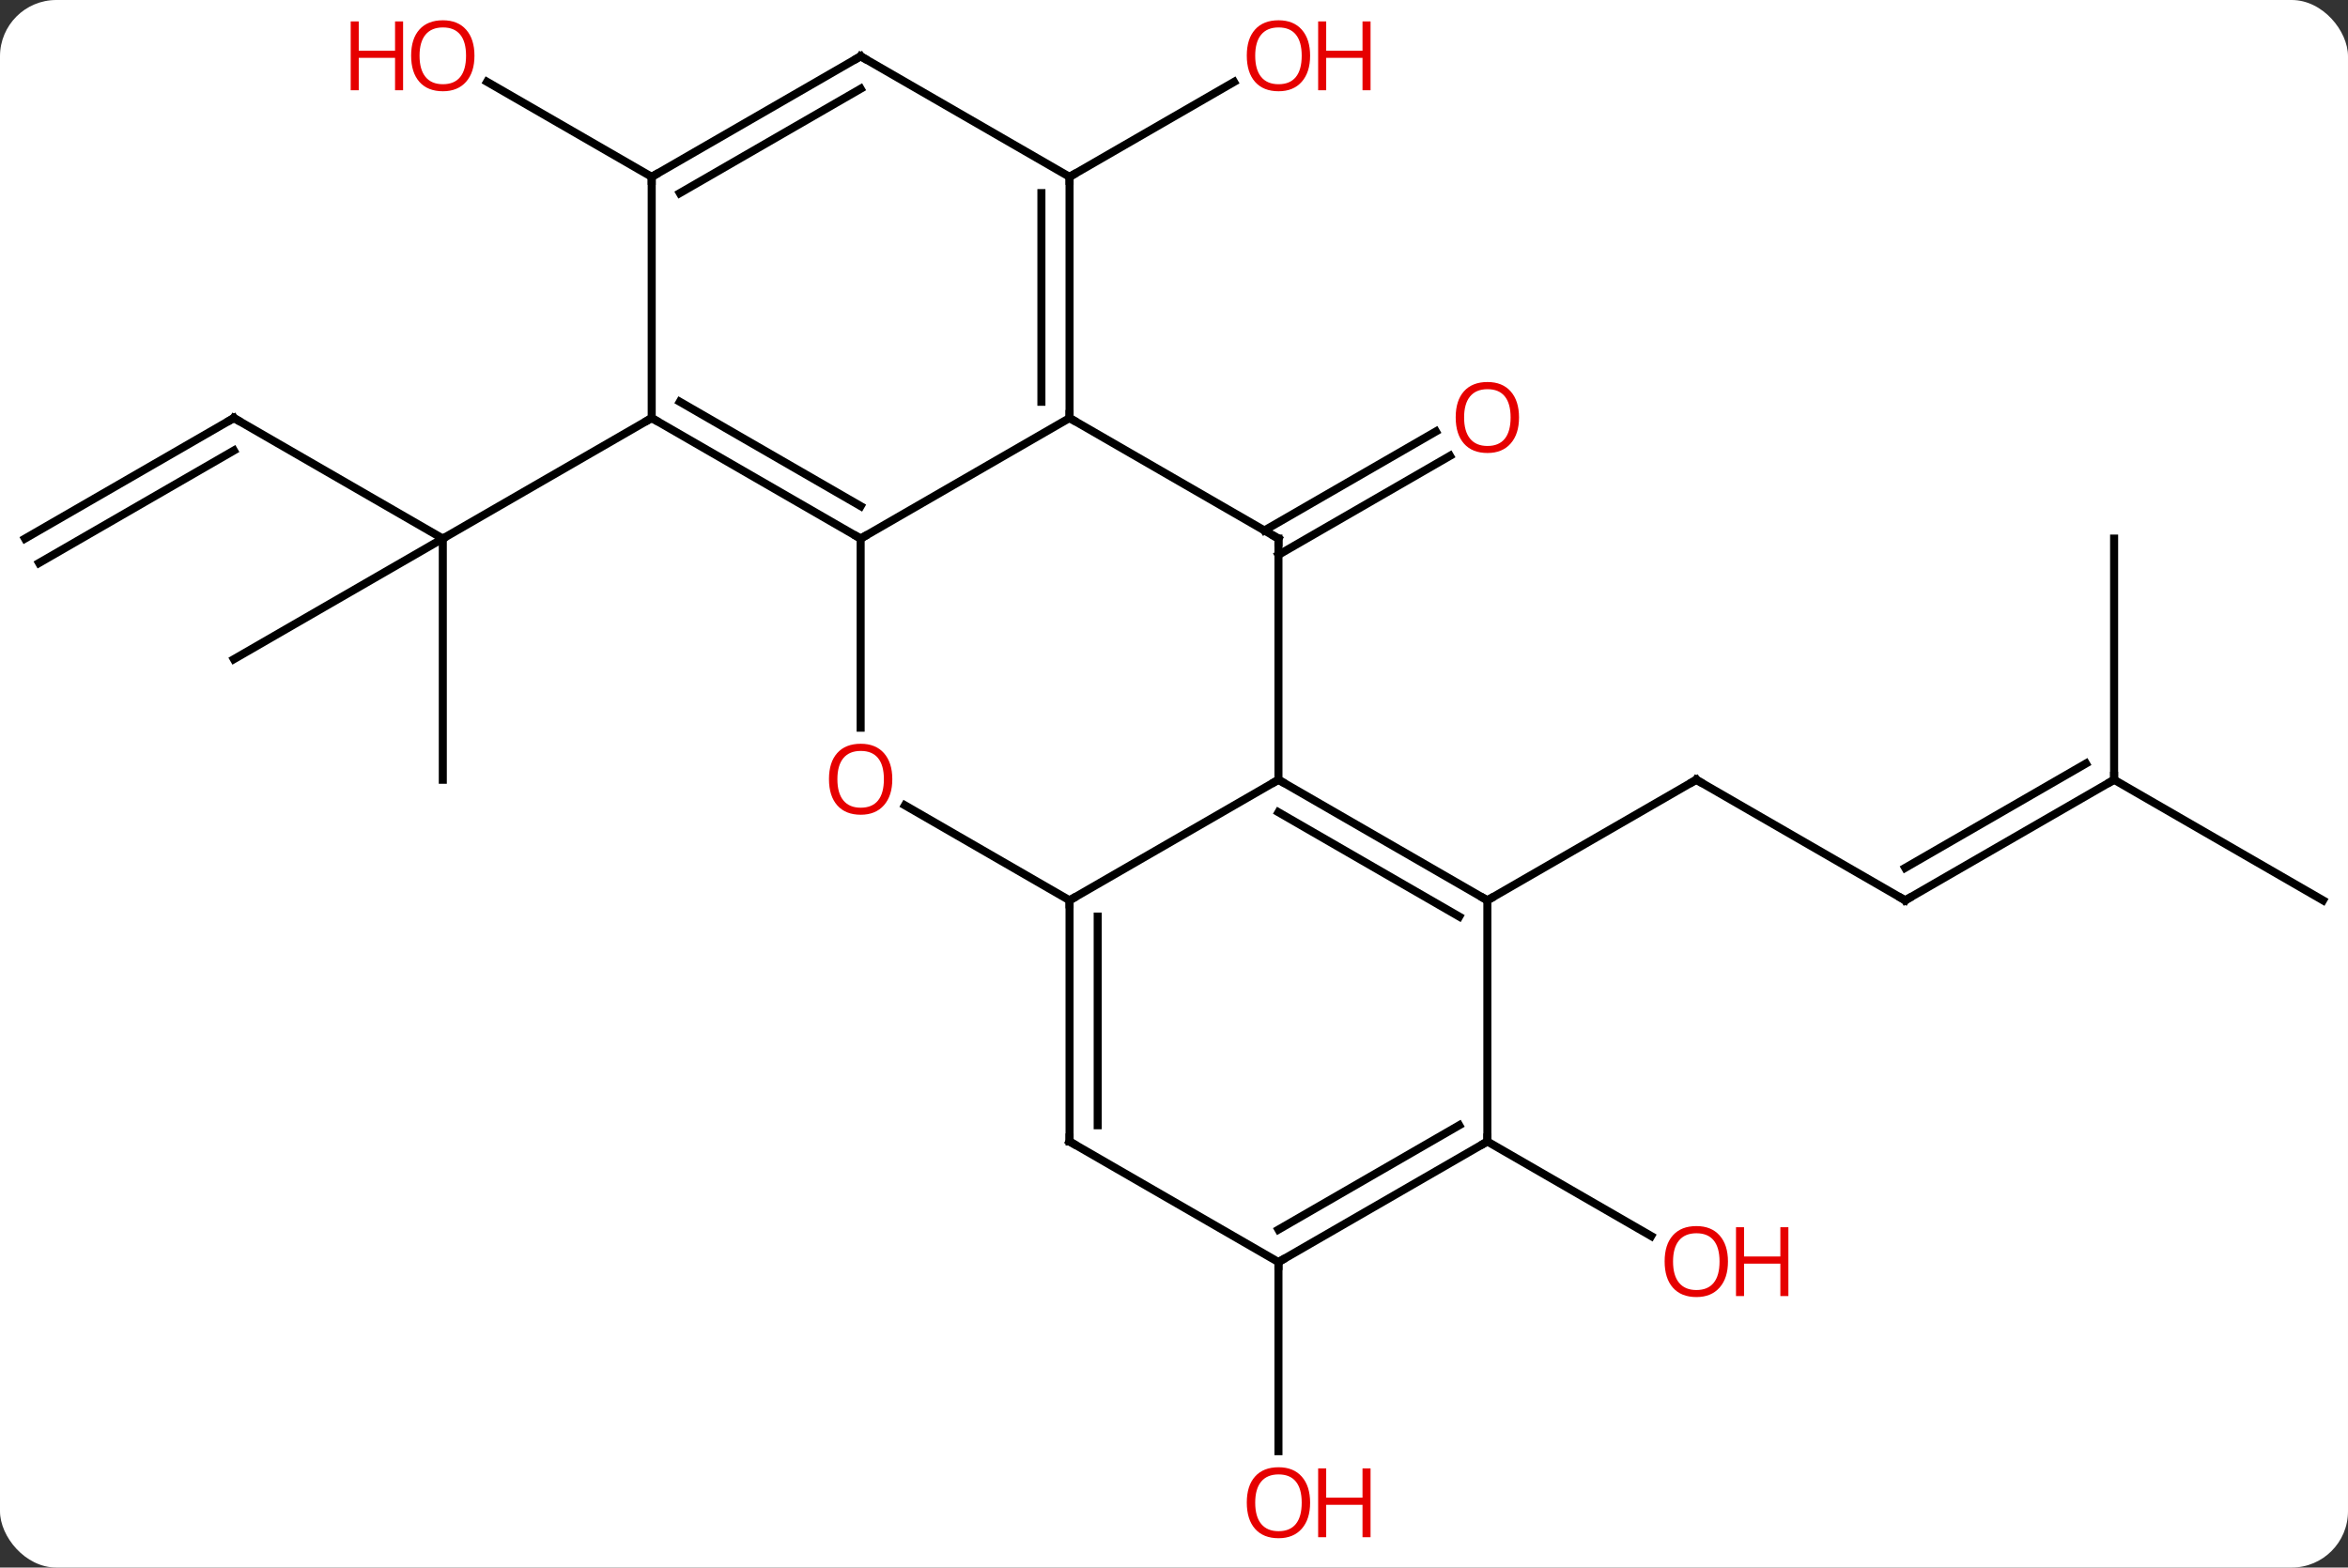 <svg width="292" viewBox="0 0 292 195" style="fill-opacity:1; color-rendering:auto; color-interpolation:auto; text-rendering:auto; stroke:black; stroke-linecap:square; stroke-miterlimit:10; shape-rendering:auto; stroke-opacity:1; fill:black; stroke-dasharray:none; font-weight:normal; stroke-width:1; font-family:'Open Sans'; font-style:normal; stroke-linejoin:miter; font-size:12; stroke-dashoffset:0; image-rendering:auto;" height="195" class="cas-substance-image" xmlns:xlink="http://www.w3.org/1999/xlink" xmlns="http://www.w3.org/2000/svg"><rect x="0" y="0" width="292" height="195" fill="#333333" stroke="none"/><svg class="cas-substance-single-component"><rect y="0" x="0" width="292" stroke="none" ry="7" rx="7" height="195" fill="white" class="cas-substance-group"/><svg y="0" x="0" width="292" viewBox="0 0 292 195" style="fill:black;" height="195" class="cas-substance-single-component-image"><svg><g><g transform="translate(146,97)" style="text-rendering:geometricPrecision; color-rendering:optimizeQuality; color-interpolation:linearRGB; stroke-linecap:butt; image-rendering:optimizeQuality;"><line y2="15" y1="0" x2="90.933" x1="64.953" style="fill:none;"/><line y2="15" y1="0" x2="38.97" x1="64.953" style="fill:none;"/><line y2="0" y1="15" x2="116.913" x1="90.933" style="fill:none;"/><line y2="-2.021" y1="10.959" x2="113.413" x1="90.933" style="fill:none;"/><line y2="15" y1="0" x2="142.893" x1="116.913" style="fill:none;"/><line y2="-30" y1="0" x2="116.913" x1="116.913" style="fill:none;"/><line y2="-31.01" y1="-43.327" x2="11.24" x1="32.572" style="fill:none;"/><line y2="-27.979" y1="-40.296" x2="12.99" x1="34.322" style="fill:none;"/><line y2="45" y1="56.759" x2="38.97" x1="59.339" style="fill:none;"/><line y2="60" y1="83.523" x2="12.99" x1="12.99" style="fill:none;"/><line y2="-75" y1="-86.811" x2="-12.99" x1="7.467" style="fill:none;"/><line y2="-45" y1="-30" x2="-116.913" x1="-90.933" style="fill:none;"/><line y2="-15" y1="-30" x2="-116.913" x1="-90.933" style="fill:none;"/><line y2="0" y1="-30" x2="-90.933" x1="-90.933" style="fill:none;"/><line y2="-45" y1="-30" x2="-64.953" x1="-90.933" style="fill:none;"/><line y2="-30" y1="-45" x2="-142.893" x1="-116.913" style="fill:none;"/><line y2="-26.969" y1="-40.959" x2="-141.143" x1="-116.913" style="fill:none;"/><line y2="-75" y1="-86.821" x2="-64.953" x1="-85.428" style="fill:none;"/><line y2="15" y1="0" x2="38.97" x1="12.99" style="fill:none;"/><line y2="17.021" y1="4.042" x2="35.47" x1="12.99" style="fill:none;"/><line y2="15" y1="0" x2="-12.99" x1="12.99" style="fill:none;"/><line y2="-30" y1="0" x2="12.99" x1="12.99" style="fill:none;"/><line y2="45" y1="15" x2="38.97" x1="38.97" style="fill:none;"/><line y2="3.179" y1="15" x2="-33.465" x1="-12.99" style="fill:none;"/><line y2="45" y1="15" x2="-12.99" x1="-12.99" style="fill:none;"/><line y2="42.979" y1="17.021" x2="-9.49" x1="-9.49" style="fill:none;"/><line y2="-45" y1="-30" x2="-12.99" x1="12.99" style="fill:none;"/><line y2="60" y1="45" x2="12.99" x1="38.97" style="fill:none;"/><line y2="55.959" y1="42.979" x2="12.99" x1="35.47" style="fill:none;"/><line y2="-30" y1="-6.477" x2="-38.97" x1="-38.97" style="fill:none;"/><line y2="60" y1="45" x2="12.99" x1="-12.99" style="fill:none;"/><line y2="-30" y1="-45" x2="-38.97" x1="-12.99" style="fill:none;"/><line y2="-75" y1="-45" x2="-12.99" x1="-12.99" style="fill:none;"/><line y2="-72.979" y1="-47.021" x2="-16.49" x1="-16.49" style="fill:none;"/><line y2="-45" y1="-30" x2="-64.953" x1="-38.97" style="fill:none;"/><line y2="-47.021" y1="-34.041" x2="-61.453" x1="-38.97" style="fill:none;"/><line y2="-90" y1="-75" x2="-38.97" x1="-12.99" style="fill:none;"/><line y2="-75" y1="-45" x2="-64.953" x1="-64.953" style="fill:none;"/><line y2="-75" y1="-90" x2="-64.953" x1="-38.97" style="fill:none;"/><line y2="-72.979" y1="-85.959" x2="-61.453" x1="-38.97" style="fill:none;"/><path style="fill:none; stroke-miterlimit:5;" d="M65.386 0.25 L64.953 0 L64.52 0.25"/><path style="fill:none; stroke-miterlimit:5;" d="M90.5 14.75 L90.933 15 L91.366 14.75"/><path style="fill:none; stroke-miterlimit:5;" d="M116.48 0.25 L116.913 0 L116.913 -0.5"/></g><g transform="translate(146,97)" style="stroke-linecap:butt; fill:rgb(230,0,0); text-rendering:geometricPrecision; color-rendering:optimizeQuality; image-rendering:optimizeQuality; font-family:'Open Sans'; stroke:rgb(230,0,0); color-interpolation:linearRGB; stroke-miterlimit:5;"><path style="stroke:none;" d="M42.907 -45.07 Q42.907 -43.008 41.868 -41.828 Q40.829 -40.648 38.986 -40.648 Q37.095 -40.648 36.064 -41.812 Q35.032 -42.977 35.032 -45.086 Q35.032 -47.18 36.064 -48.328 Q37.095 -49.477 38.986 -49.477 Q40.845 -49.477 41.876 -48.305 Q42.907 -47.133 42.907 -45.07 ZM36.079 -45.07 Q36.079 -43.336 36.822 -42.43 Q37.564 -41.523 38.986 -41.523 Q40.407 -41.523 41.134 -42.422 Q41.861 -43.32 41.861 -45.07 Q41.861 -46.805 41.134 -47.695 Q40.407 -48.586 38.986 -48.586 Q37.564 -48.586 36.822 -47.688 Q36.079 -46.789 36.079 -45.07 Z"/><path style="stroke:none;" d="M68.891 59.93 Q68.891 61.992 67.851 63.172 Q66.812 64.352 64.969 64.352 Q63.078 64.352 62.047 63.188 Q61.016 62.023 61.016 59.914 Q61.016 57.82 62.047 56.672 Q63.078 55.523 64.969 55.523 Q66.828 55.523 67.859 56.695 Q68.891 57.867 68.891 59.93 ZM62.062 59.93 Q62.062 61.664 62.805 62.57 Q63.547 63.477 64.969 63.477 Q66.391 63.477 67.117 62.578 Q67.844 61.68 67.844 59.93 Q67.844 58.195 67.117 57.305 Q66.391 56.414 64.969 56.414 Q63.547 56.414 62.805 57.312 Q62.062 58.211 62.062 59.93 Z"/><path style="stroke:none;" d="M76.406 64.227 L75.406 64.227 L75.406 60.195 L70.891 60.195 L70.891 64.227 L69.891 64.227 L69.891 55.664 L70.891 55.664 L70.891 59.305 L75.406 59.305 L75.406 55.664 L76.406 55.664 L76.406 64.227 Z"/><path style="stroke:none;" d="M16.927 89.93 Q16.927 91.992 15.888 93.172 Q14.849 94.352 13.006 94.352 Q11.115 94.352 10.084 93.188 Q9.053 92.023 9.053 89.914 Q9.053 87.82 10.084 86.672 Q11.115 85.523 13.006 85.523 Q14.865 85.523 15.896 86.695 Q16.927 87.867 16.927 89.93 ZM10.099 89.93 Q10.099 91.664 10.842 92.57 Q11.584 93.477 13.006 93.477 Q14.428 93.477 15.154 92.578 Q15.881 91.68 15.881 89.93 Q15.881 88.195 15.154 87.305 Q14.428 86.414 13.006 86.414 Q11.584 86.414 10.842 87.312 Q10.099 88.211 10.099 89.93 Z"/><path style="stroke:none;" d="M24.443 94.227 L23.443 94.227 L23.443 90.195 L18.927 90.195 L18.927 94.227 L17.927 94.227 L17.927 85.664 L18.927 85.664 L18.927 89.305 L23.443 89.305 L23.443 85.664 L24.443 85.664 L24.443 94.227 Z"/><path style="stroke:none;" d="M16.927 -90.07 Q16.927 -88.008 15.888 -86.828 Q14.849 -85.648 13.006 -85.648 Q11.115 -85.648 10.084 -86.812 Q9.053 -87.977 9.053 -90.086 Q9.053 -92.18 10.084 -93.328 Q11.115 -94.477 13.006 -94.477 Q14.865 -94.477 15.896 -93.305 Q16.927 -92.133 16.927 -90.07 ZM10.099 -90.07 Q10.099 -88.336 10.842 -87.43 Q11.584 -86.523 13.006 -86.523 Q14.428 -86.523 15.154 -87.422 Q15.881 -88.32 15.881 -90.07 Q15.881 -91.805 15.154 -92.695 Q14.428 -93.586 13.006 -93.586 Q11.584 -93.586 10.842 -92.688 Q10.099 -91.789 10.099 -90.07 Z"/><path style="stroke:none;" d="M24.443 -85.773 L23.443 -85.773 L23.443 -89.805 L18.927 -89.805 L18.927 -85.773 L17.927 -85.773 L17.927 -94.336 L18.927 -94.336 L18.927 -90.695 L23.443 -90.695 L23.443 -94.336 L24.443 -94.336 L24.443 -85.773 Z"/><path style="fill:none; stroke:black;" d="M-116.48 -44.75 L-116.913 -45 L-117.346 -44.75"/><path style="stroke:none;" d="M-86.996 -90.07 Q-86.996 -88.008 -88.035 -86.828 Q-89.074 -85.648 -90.917 -85.648 Q-92.808 -85.648 -93.839 -86.812 Q-94.871 -87.977 -94.871 -90.086 Q-94.871 -92.18 -93.839 -93.328 Q-92.808 -94.477 -90.917 -94.477 Q-89.058 -94.477 -88.027 -93.305 Q-86.996 -92.133 -86.996 -90.07 ZM-93.824 -90.07 Q-93.824 -88.336 -93.081 -87.43 Q-92.339 -86.523 -90.917 -86.523 Q-89.496 -86.523 -88.769 -87.422 Q-88.042 -88.32 -88.042 -90.07 Q-88.042 -91.805 -88.769 -92.695 Q-89.496 -93.586 -90.917 -93.586 Q-92.339 -93.586 -93.081 -92.688 Q-93.824 -91.789 -93.824 -90.07 Z"/><path style="stroke:none;" d="M-95.871 -85.773 L-96.871 -85.773 L-96.871 -89.805 L-101.386 -89.805 L-101.386 -85.773 L-102.386 -85.773 L-102.386 -94.336 L-101.386 -94.336 L-101.386 -90.695 L-96.871 -90.695 L-96.871 -94.336 L-95.871 -94.336 L-95.871 -85.773 Z"/><path style="fill:none; stroke:black;" d="M13.423 0.25 L12.99 0 L12.557 0.25"/><path style="fill:none; stroke:black;" d="M38.537 14.75 L38.97 15 L39.403 14.75"/><path style="fill:none; stroke:black;" d="M-12.99 15.5 L-12.99 15 L-12.557 14.75"/><path style="fill:none; stroke:black;" d="M12.99 -29.5 L12.99 -30 L12.557 -30.25"/><path style="fill:none; stroke:black;" d="M38.537 45.25 L38.97 45 L38.97 44.5"/><path style="stroke:none;" d="M-35.032 -0.07 Q-35.032 1.992 -36.072 3.172 Q-37.111 4.352 -38.954 4.352 Q-40.845 4.352 -41.876 3.188 Q-42.907 2.023 -42.907 -0.086 Q-42.907 -2.18 -41.876 -3.328 Q-40.845 -4.477 -38.954 -4.477 Q-37.095 -4.477 -36.064 -3.305 Q-35.032 -2.133 -35.032 -0.07 ZM-41.861 -0.07 Q-41.861 1.664 -41.118 2.57 Q-40.376 3.477 -38.954 3.477 Q-37.532 3.477 -36.806 2.578 Q-36.079 1.68 -36.079 -0.07 Q-36.079 -1.805 -36.806 -2.695 Q-37.532 -3.586 -38.954 -3.586 Q-40.376 -3.586 -41.118 -2.688 Q-41.861 -1.789 -41.861 -0.07 Z"/><path style="fill:none; stroke:black;" d="M-12.99 44.5 L-12.99 45 L-12.557 45.25"/><path style="fill:none; stroke:black;" d="M-12.99 -45.5 L-12.99 -45 L-12.557 -44.75"/><path style="fill:none; stroke:black;" d="M13.423 59.75 L12.99 60 L12.99 60.5"/><path style="fill:none; stroke:black;" d="M-39.403 -30.25 L-38.97 -30 L-38.537 -30.25"/><path style="fill:none; stroke:black;" d="M-12.99 -74.5 L-12.99 -75 L-12.557 -75.25"/><path style="fill:none; stroke:black;" d="M-64.52 -44.75 L-64.953 -45 L-65.386 -44.75"/><path style="fill:none; stroke:black;" d="M-38.537 -89.75 L-38.97 -90 L-39.403 -89.75"/><path style="fill:none; stroke:black;" d="M-64.52 -75.25 L-64.953 -75 L-64.953 -74.5"/></g></g></svg></svg></svg></svg>